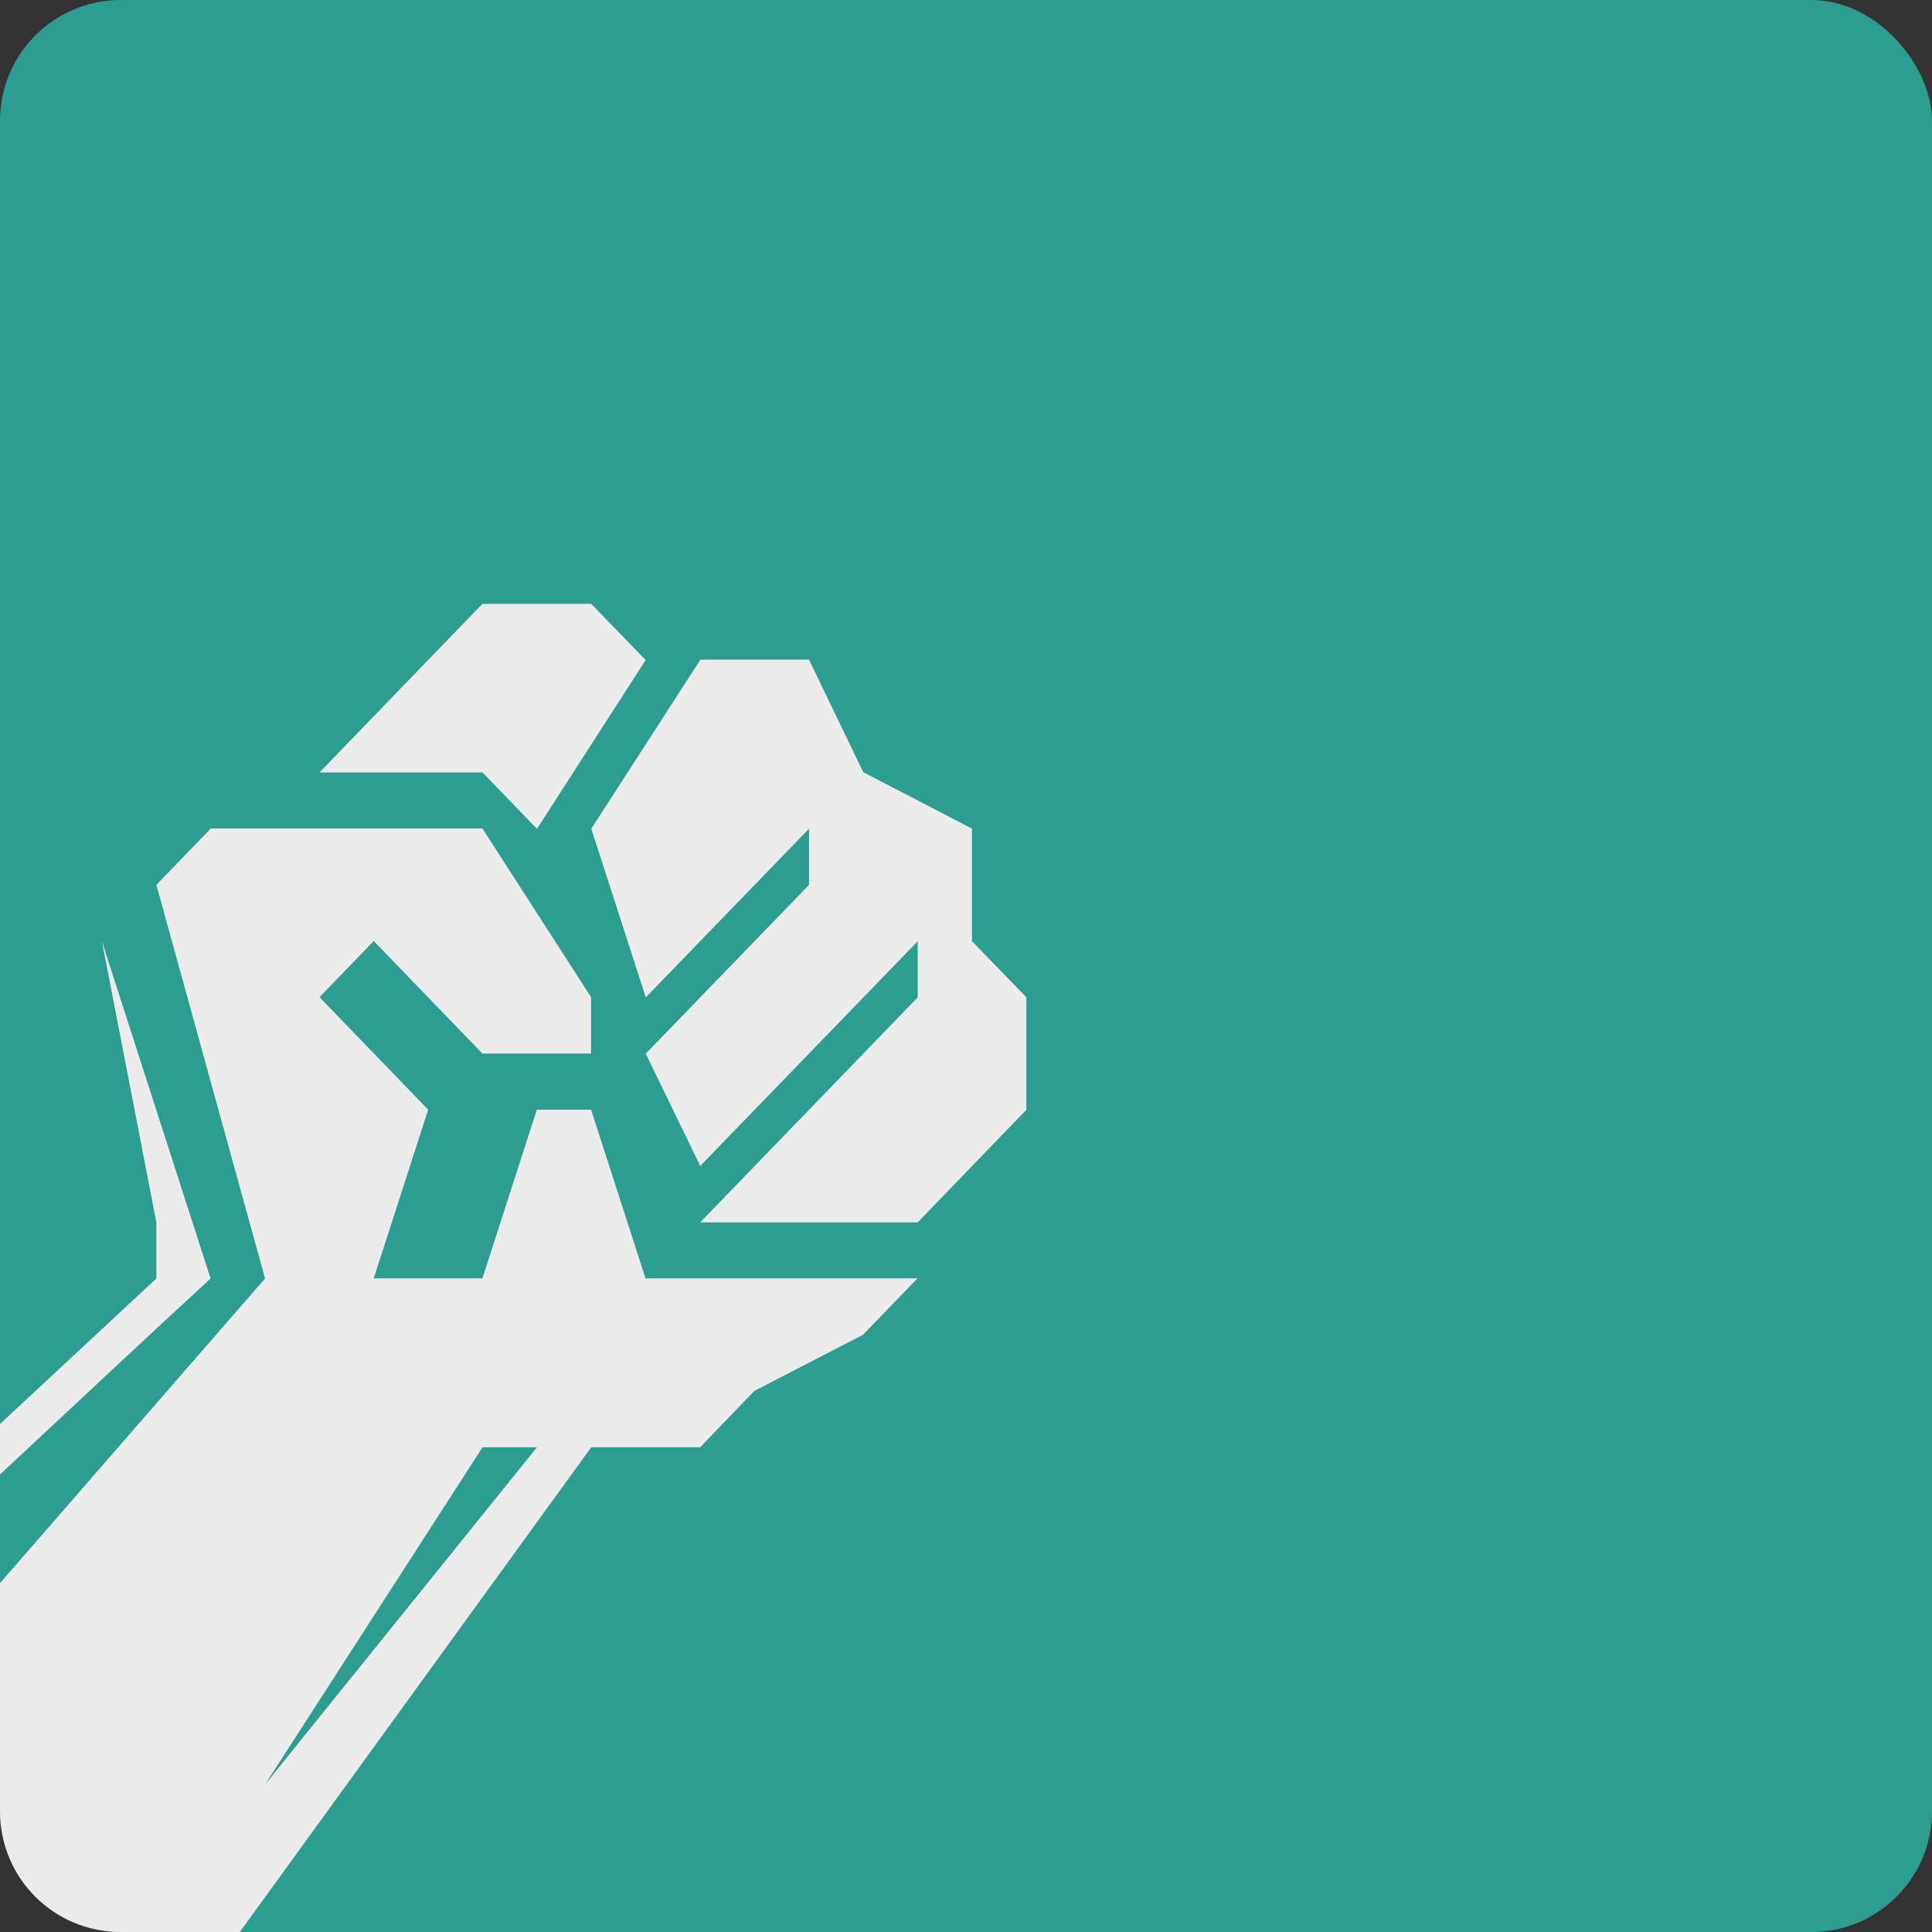 <svg xmlns="http://www.w3.org/2000/svg" width="16" height="16" version="1.1" viewBox="0 0 16 16">
 <rect x="0" y="0" width="16" height="16" fill="#333333" stroke="none"/>
 <g transform="translate(0 -1036.4)">
  <g transform="translate(-16 1020.4)">
   <rect fill="#2e9d91" width="16" height="16" x="16" y="16" rx="1" ry="1"/>
   <path fill="#ececec" fill-rule="evenodd" d="m19.996 21-1.35 1.397h1.35l0.451 0.467 0.9-1.398-0.451-0.465h-0.9zm1.803 0.465-0.902 1.398 0.451 1.397 1.352-1.397v0.465l-1.352 1.398 0.451 0.93 1.801-1.861v0.465l-1.801 1.863h1.801l0.9-0.932v-0.932l-0.451-0.465v-0.932l-0.9-0.467-0.449-0.932h-0.9zm-4.055 1.398-0.449 0.465 0.9 3.26l-2.195 2.523v1.889c0 0.554 0.446 1 1 1h0.986l2.91-4.014h0.902l0.449-0.467 0.9-0.465 0.451-0.467h-2.252l-0.451-1.397h-0.449l-0.451 1.397h-0.9l0.451-1.397-0.9-0.932 0.449-0.465 0.9 0.932h0.9v-0.467l-0.9-1.397h-2.252zm-0.9 0.932 0.451 2.328v0.465l-1.295 1.205v0.418c0.684-0.638 1.16-1.085 1.744-1.623l-0.9-2.793zm3.152 4.191h0.451l-2.252 2.793 1.801-2.793z"/>
  </g>
 </g>
</svg>
